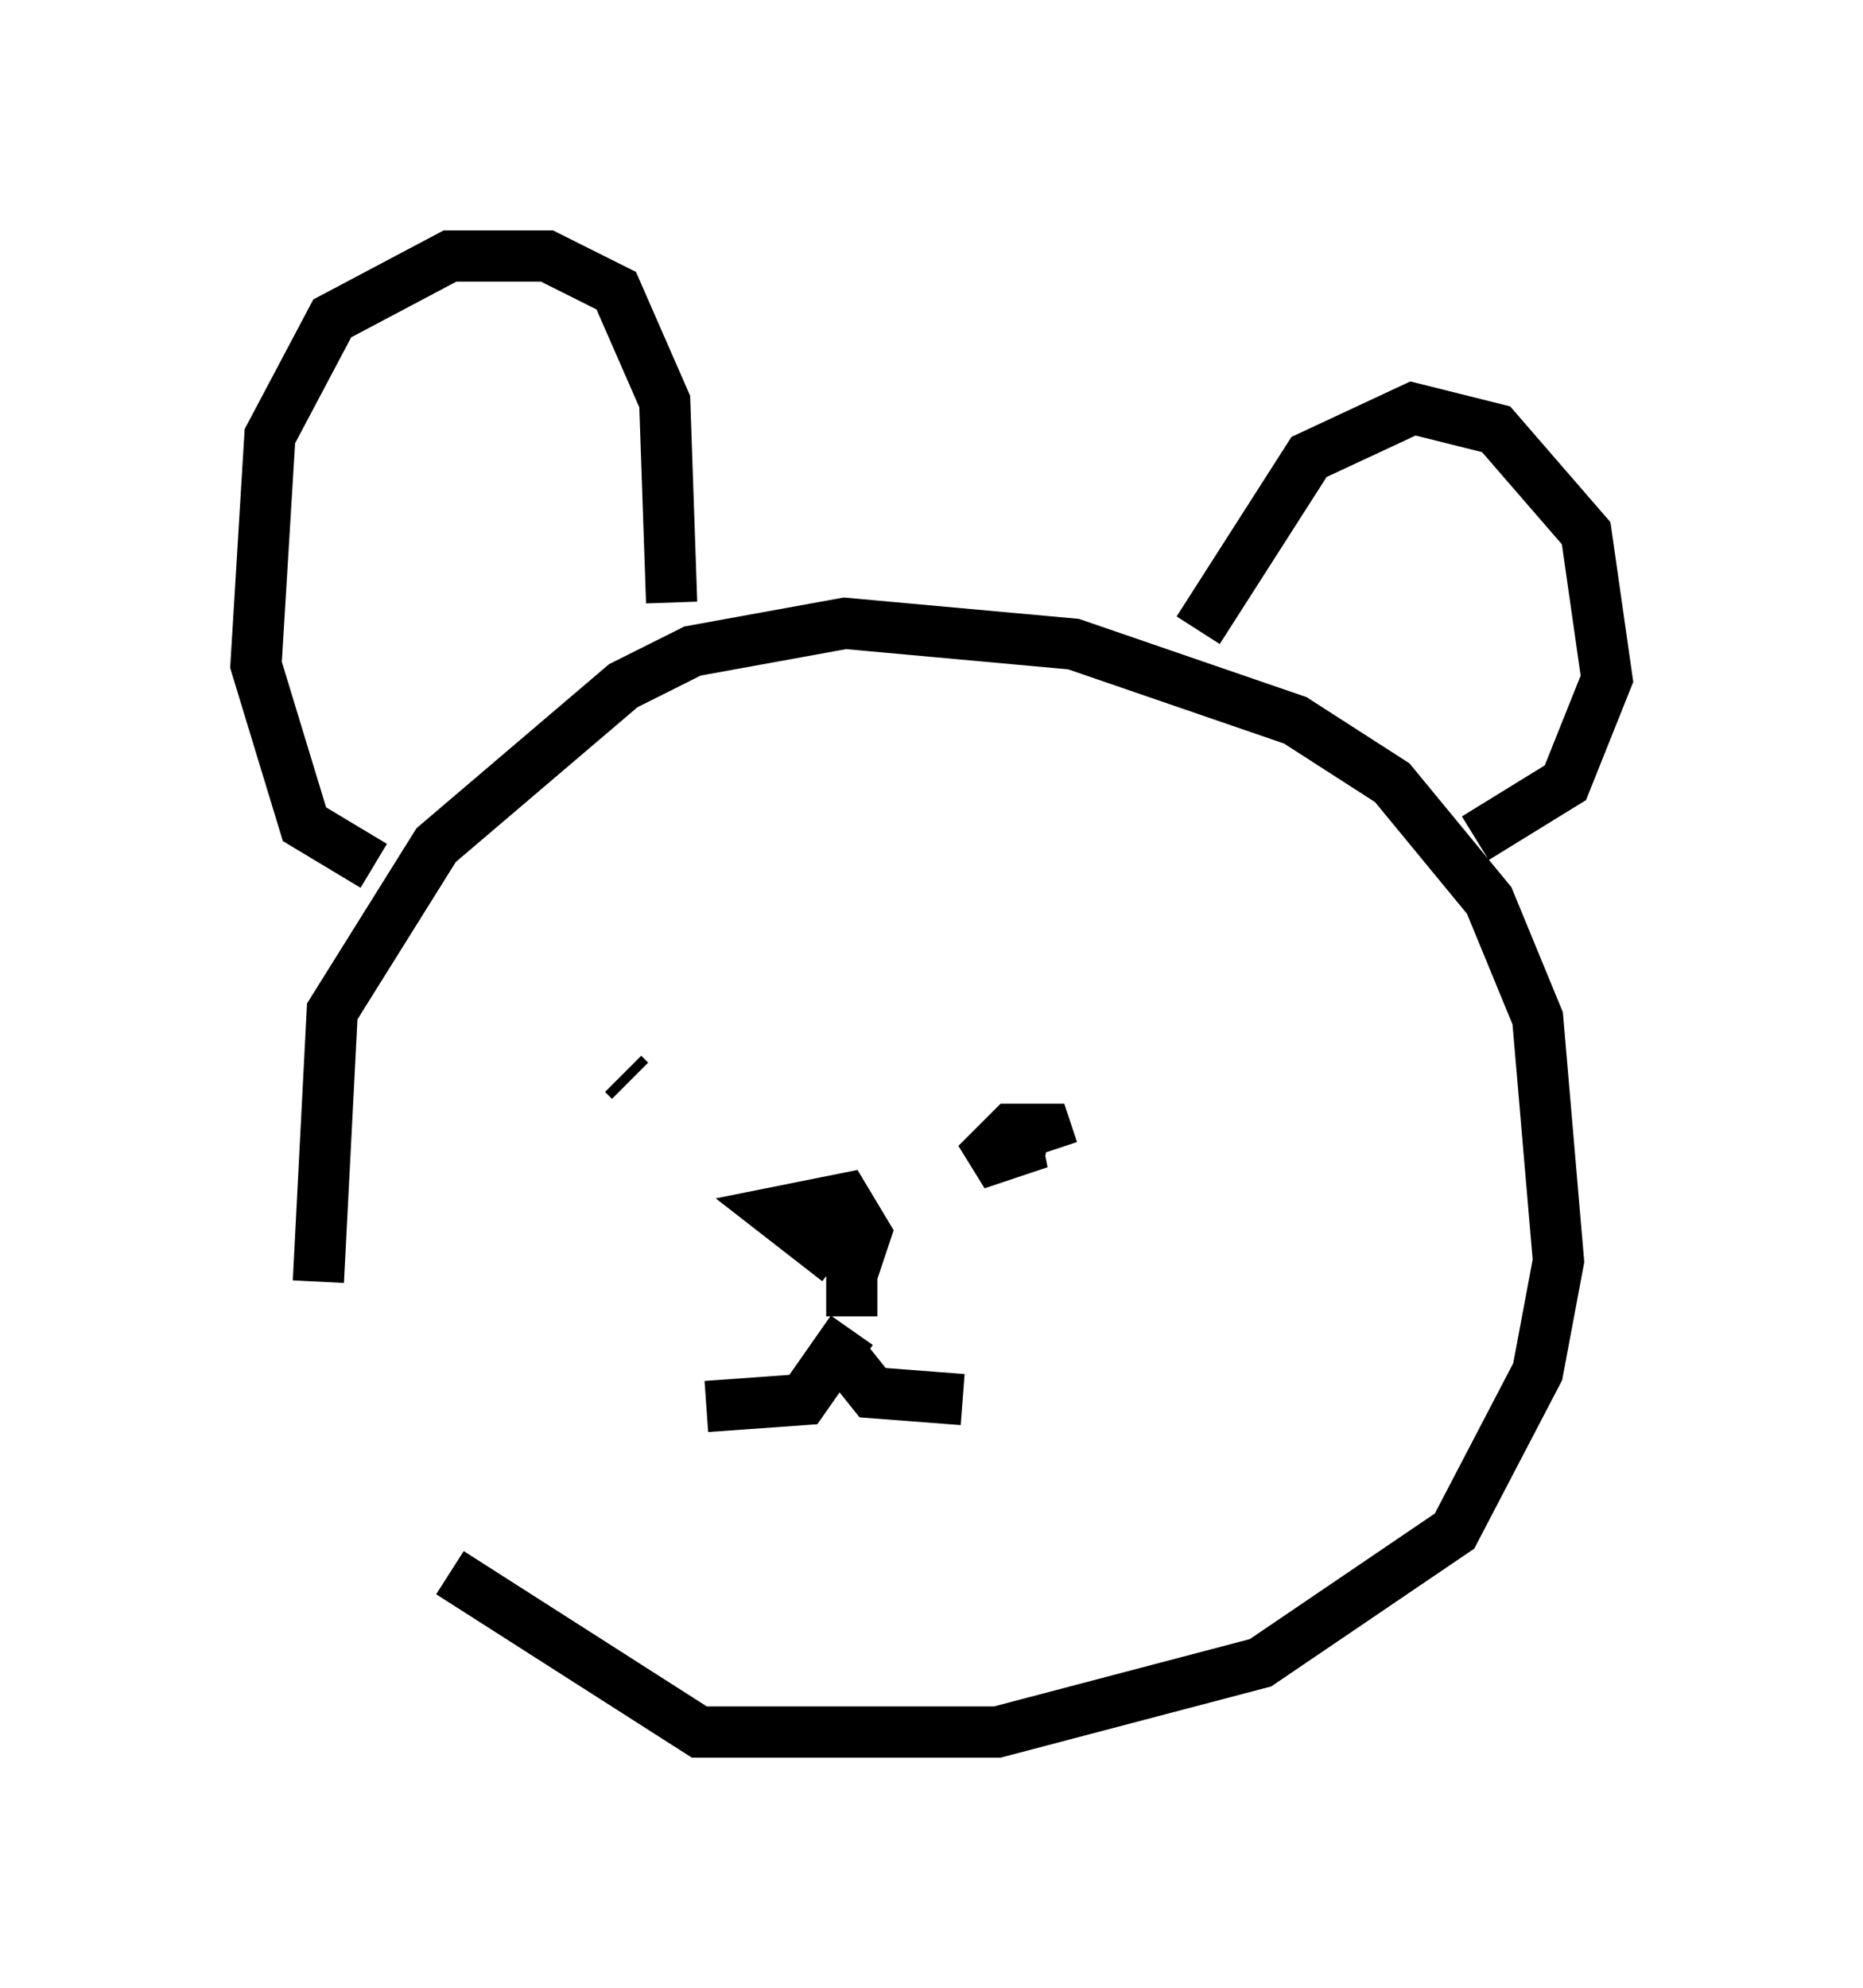 <?xml version="1.0" encoding="utf-8" ?>
<svg baseProfile="full" height="38.822" version="1.1" width="36.387" xmlns="http://www.w3.org/2000/svg" xmlns:ev="http://www.w3.org/2001/xml-events" xmlns:xlink="http://www.w3.org/1999/xlink"><defs /><rect fill="white" height="38.822" width="36.387" x="0" y="0" /><path d="M8.654, 30.845 m-2.436, -5.819 l0.271, -5.277 2.03, -3.248 l3.654, -3.112 1.353, -0.677 l2.977, -0.541 4.465, 0.406 l4.33, 1.488 1.894, 1.218 l1.894, 2.3 0.947, 2.3 l0.406, 4.736 -0.406, 2.165 l-1.624, 3.112 -3.789, 2.571 l-5.142, 1.353 -5.819, 0.0 l-4.871, -3.112 m-1.488, -13.802 l-1.353, -0.812 -0.947, -3.112 l0.271, -4.465 1.218, -2.3 l2.3, -1.218 1.894, 0.0 l1.353, 0.677 0.947, 2.165 l0.135, 3.924 m10.284, 0.541 l2.165, -3.383 2.03, -0.947 l1.624, 0.406 1.759, 2.03 l0.406, 2.842 -0.812, 2.03 l-1.759, 1.083 m-16.915, 4.33 l0.0, 0.0 m0.406, 0.406 l-0.135, -0.135 m7.578, 0.812 l0.135, 0.677 -0.812, 0.271 l0.677, -0.677 0.677, 0.0 l0.135, 0.406 m-3.924, 2.3 l0.0, 0.947 m0.0, 0.271 l-0.947, 1.353 -1.894, 0.135 m2.706, -0.947 l0.541, 0.677 1.759, 0.135 m-2.436, -2.706 l-1.218, -0.947 1.353, -0.271 l0.406, 0.677 -0.271, 0.812 " fill="none" stroke="black" stroke-width="1" /></svg>